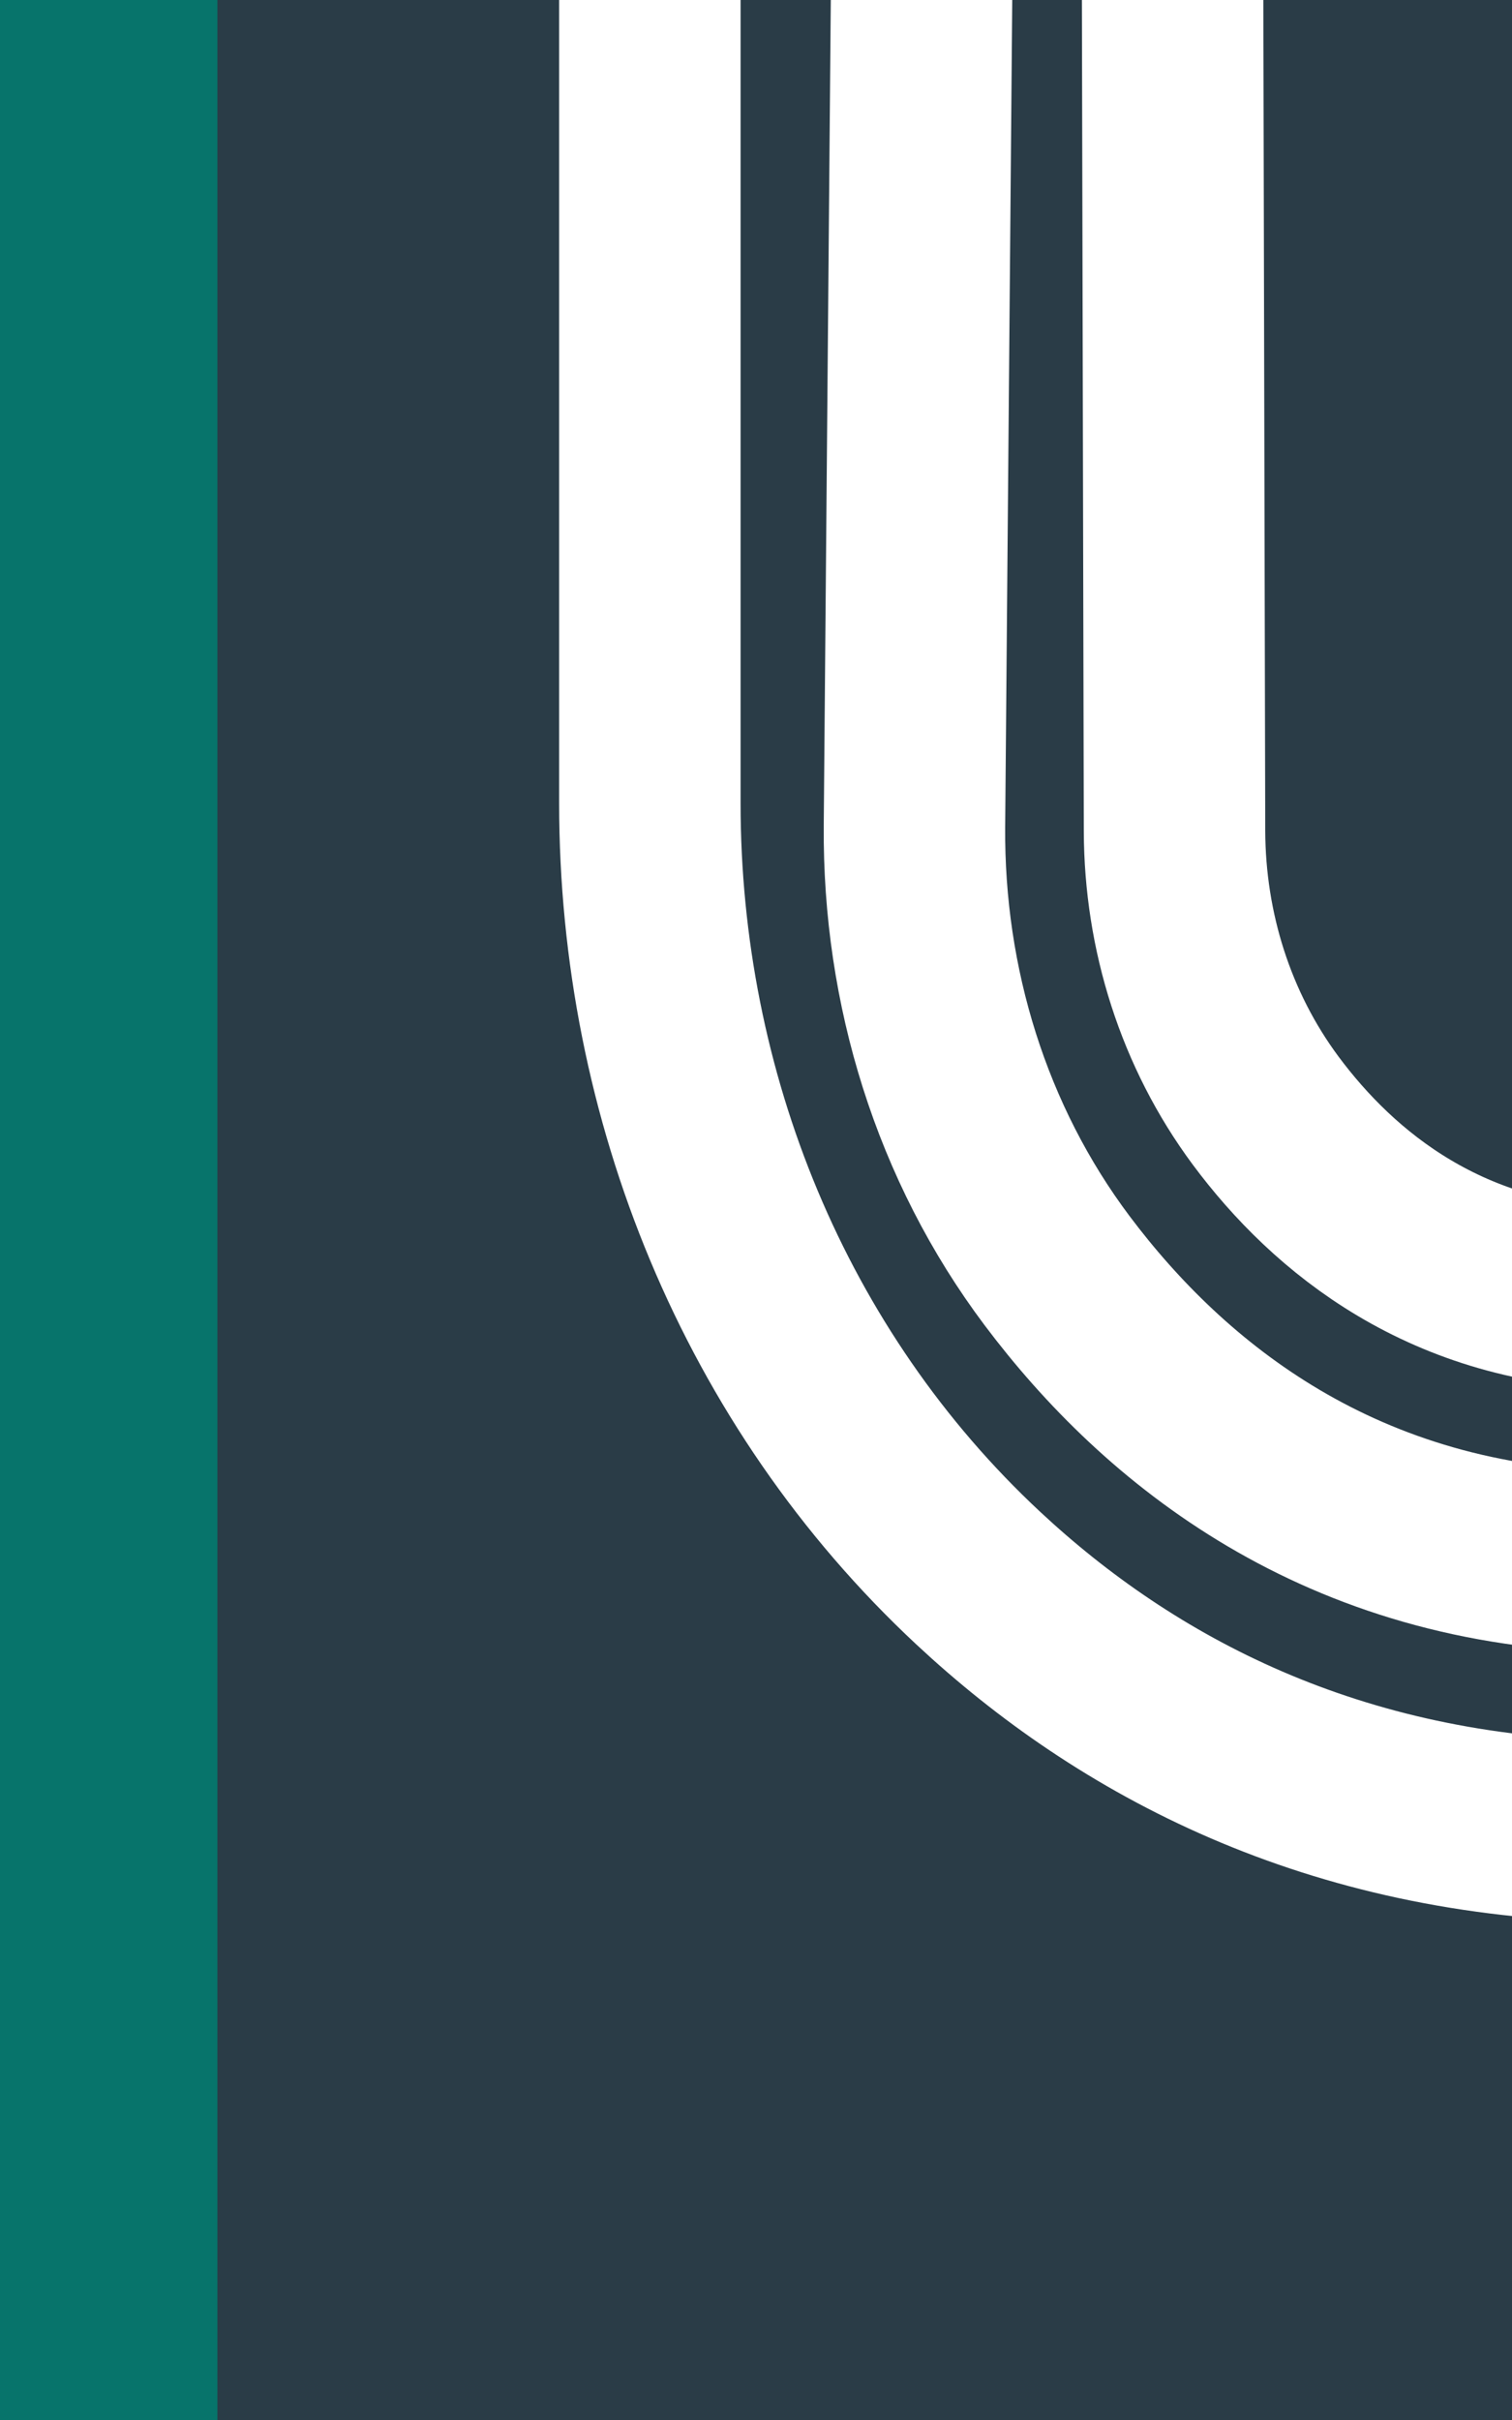 <?xml version="1.0" encoding="utf-8"?>
<!-- Generator: Adobe Illustrator 25.0.1, SVG Export Plug-In . SVG Version: 6.00 Build 0)  -->
<svg version="1.1" id="Layer_2" xmlns="http://www.w3.org/2000/svg" xmlns:xlink="http://www.w3.org/1999/xlink" x="0px" y="0px"
	 viewBox="0 0 50 80" style="enable-background:new 0 0 50 80;" xml:space="preserve">
<style type="text/css">
	.st0{fill:#2A3C47;}
	.st1{fill:none;stroke:#FFFFFF;stroke-width:6;stroke-miterlimit:10;}
	.st2{fill:none;stroke:#07746B;stroke-width:8;stroke-miterlimit:10;}
</style>
<rect x="-156" y="-141" class="st0" width="362" height="362"/>
<g>
	<path class="st1" d="M21.49-20.65v47.2c0,9.66,3.79,19.03,10.86,25.62c4.88,4.55,11.72,8.23,21.09,8.37s16.26-3.23,21.21-7.51
		c7.2-6.21,11.11-15.41,11.11-24.91v-48.77"/>
	<path class="st1" d="M30.65-20.65l-0.41,47.97c-0.04,5.28,1.55,10.47,4.72,14.69c3.54,4.71,9.38,9.48,18.53,9.62
		c6.38,0.1,11.18-2.04,14.73-4.86c5.67-4.51,8.83-11.47,8.89-18.71l0.41-48.71"/>
	<path class="st1" d="M38.73-20.65l0.11,48.12c0.01,3.32,1.03,6.57,3.01,9.24c2.26,3.04,6.01,6.13,11.91,6.22
		c4.01,0.06,7.05-1.26,9.3-3.01c3.74-2.91,5.78-7.5,5.77-12.24l-0.11-48.33"/>
</g>
<g>
	<path class="st1" d="M98.45,60.55v-78.94h37.88c5.68,0,11.26,1.78,15.72,5.29c4.31,3.4,8.23,8.81,8.23,17.27
		c0,4.84-1.06,8.74-2.64,11.87c-3.73,7.36-11.49,11.81-19.75,11.81h-16.7"/>
	<path class="st1" d="M107.66,60.55v-70.7h27.24c0,0,16.74-0.03,16.74,14.5c0,15.6-15.17,15.15-15.17,15.15h-15.25"/>
	<path class="st1" d="M116.3,60.55V-1.29h19.76c0,0,7.12-0.01,7.12,6.17c0,6.63-6.45,6.44-6.45,6.44h-15.4"/>
</g>
<g>
	<path class="st2" d="M-40.7,221l0-174.31c-45.75,30.35-84.62,31.84-86.46,31.89"/>
	<path class="st2" d="M-128.56,34.71c0.37-0.02,47.54-2.98,94.25-49.91L3.19-52.89l0,273.89"/>
	<path class="st2" d="M-29.73,221V25c-50.12,40.72-95.61,42.55-97.75,42.61"/>
	<path class="st2" d="M-128.16,45.67c0.51-0.02,51.2-2.47,101.62-53.14l18.75-18.84V221"/>
	<path class="st2" d="M-127.79,56.64c0,0,54.52-1.58,109.04-56.36V221"/>
</g>
</svg>
